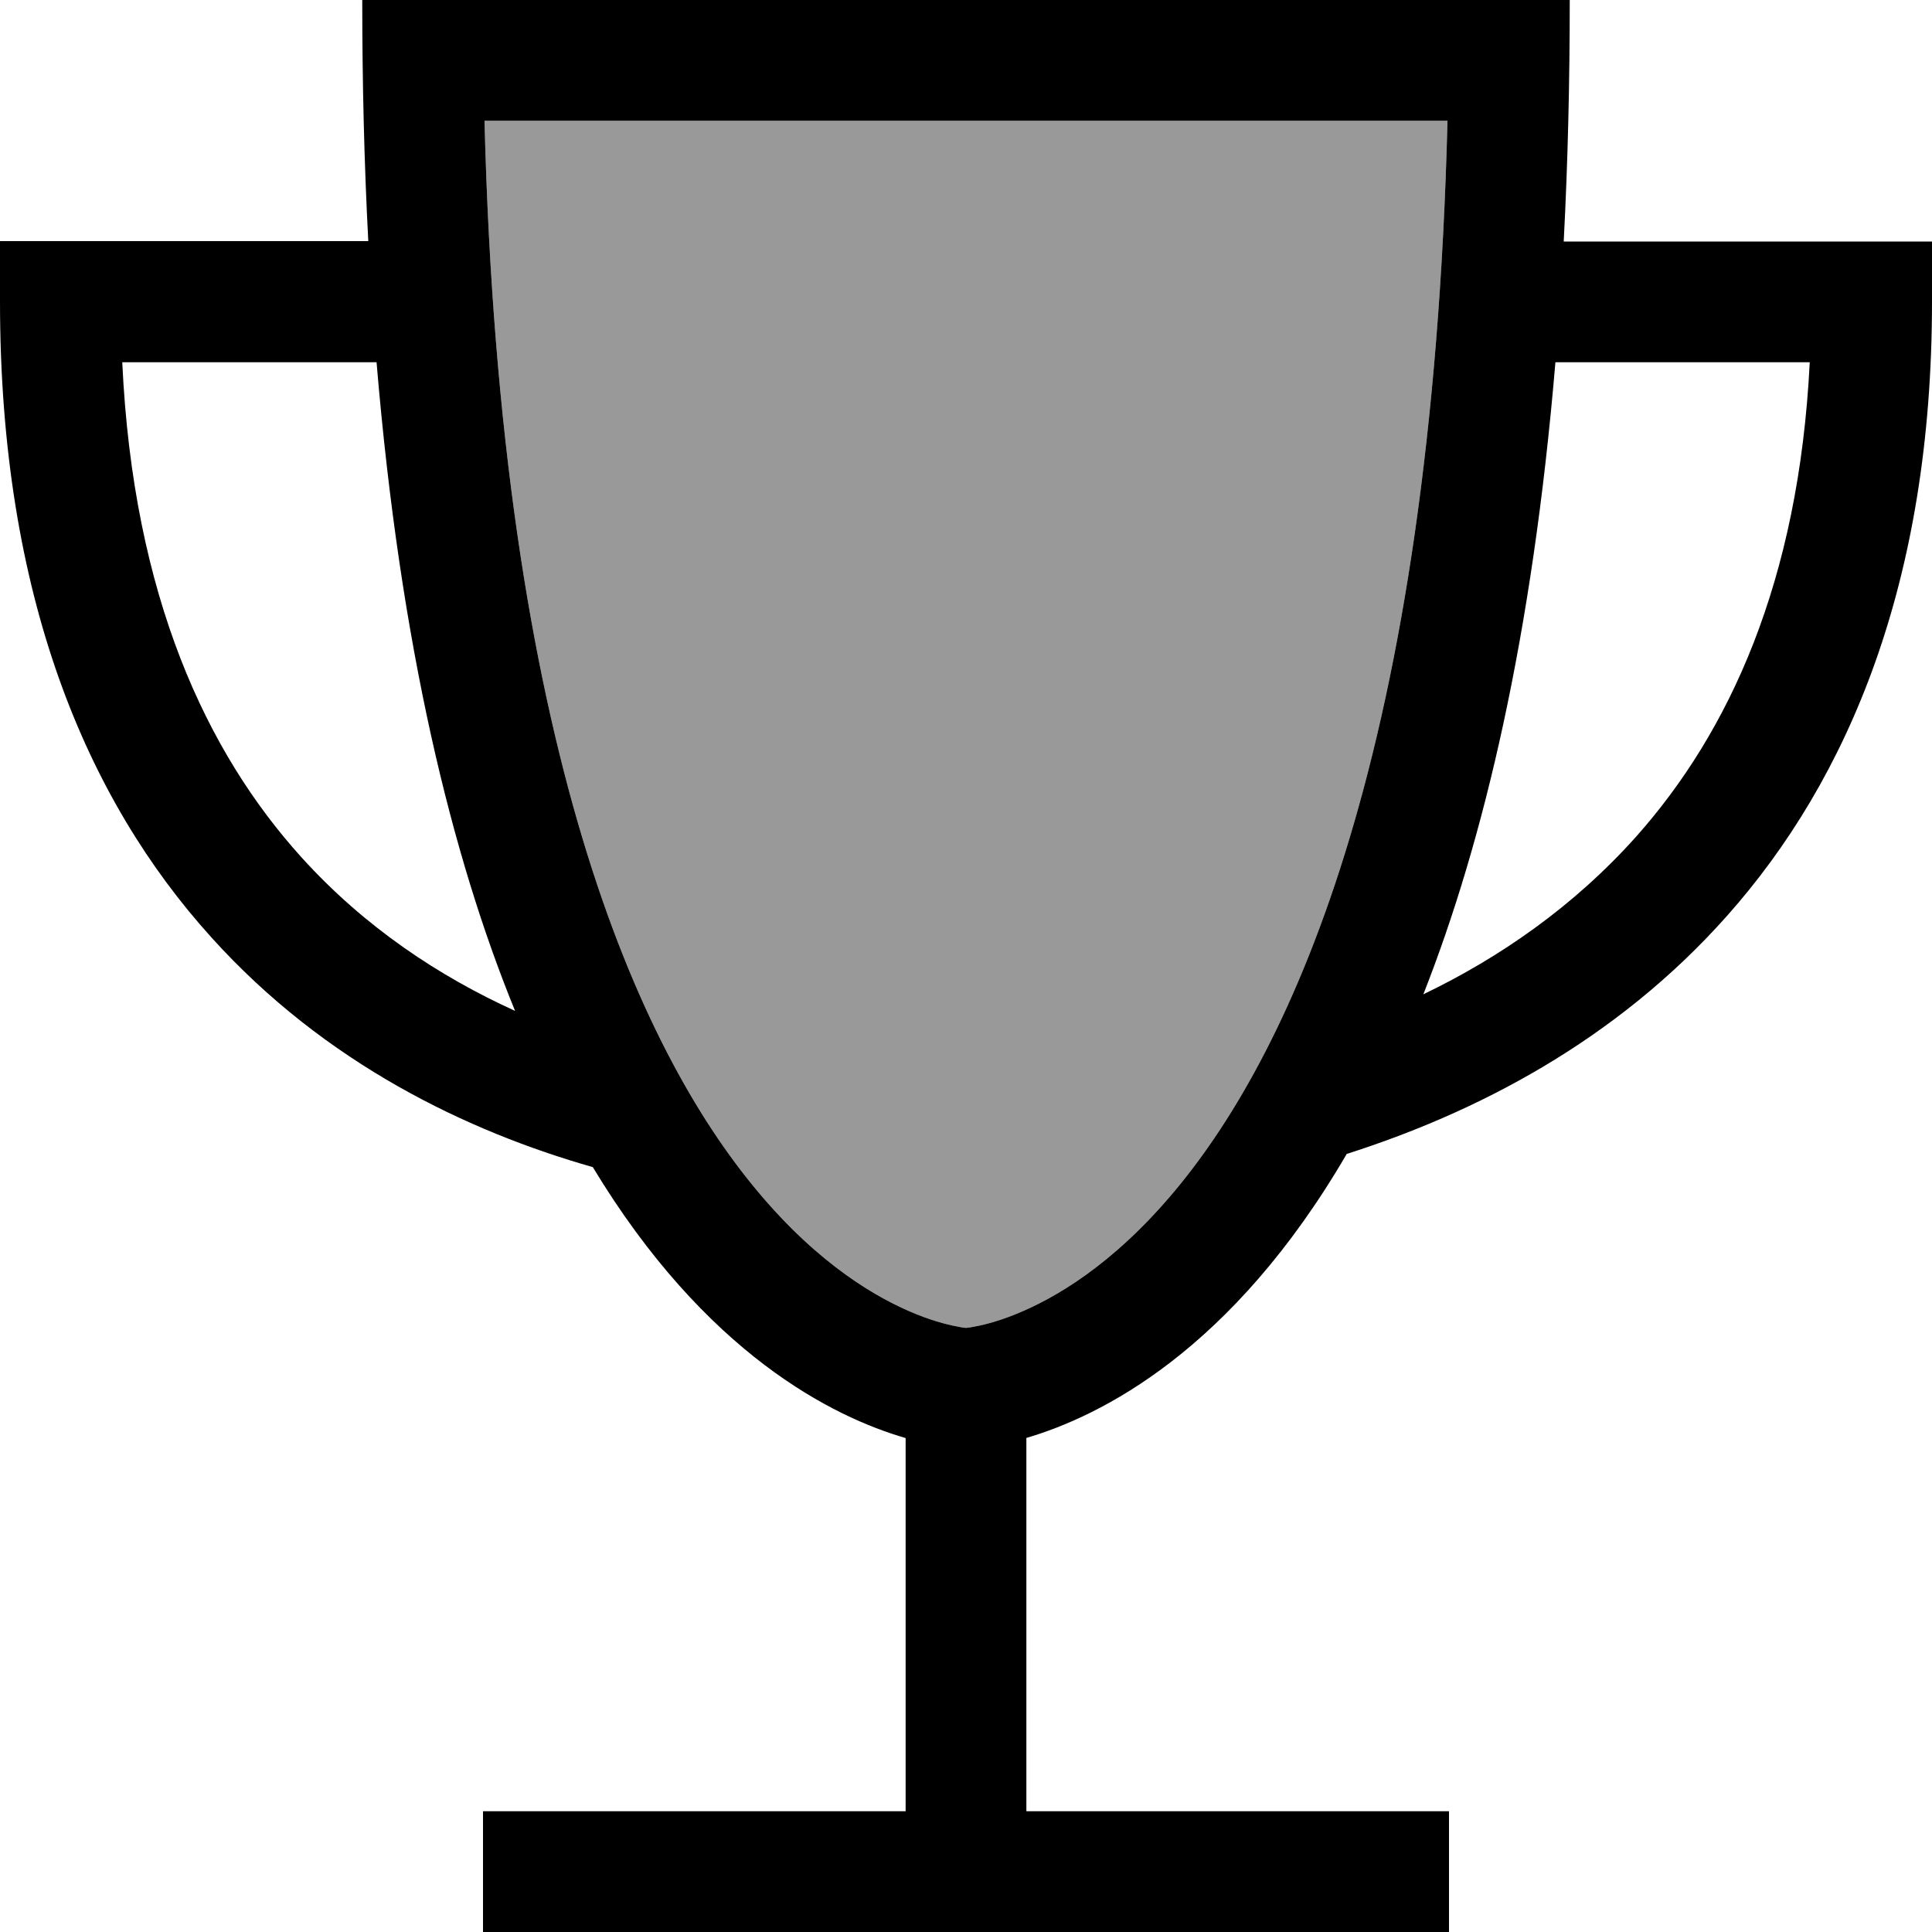 <svg xmlns="http://www.w3.org/2000/svg" viewBox="0 0 512 512"><!--! Font Awesome Pro 7.1.0 by @fontawesome - https://fontawesome.com License - https://fontawesome.com/license (Commercial License) Copyright 2025 Fonticons, Inc. --><path opacity=".4" fill="currentColor" d="M128.4 32c4.2 166.4 40.9 246 72.2 283.5 16.5 19.8 32.1 28.7 42.3 32.8 5.2 2.1 9.3 3 11.6 3.4 .6 .1 1.1 .2 1.5 .2 .4 0 .9-.1 1.5-.2 2.4-.4 6.4-1.3 11.6-3.4 10.2-4.1 25.8-13 42.3-32.8 31.3-37.5 68-117.1 72.2-283.5L128.4 32z"/><path fill="currentColor" d="M272 381.1l0 98.9 112 0 0 32-256 0 0-32 112 0 0-98.9c-19.3-5.6-53-22.3-82.9-71.8-33-9.4-70.8-27.3-101.1-60.9-33.1-36.6-56-90.5-56-168.5l0-16 97.6 0C96.5 43 96 21.6 96 0L416 0c0 21.6-.5 43-1.6 64l97.6 0 0 16c0 74-22 126.4-54.4 162.8-29.6 33.3-66.8 52.2-100.7 63-30.4 52.2-65.2 69.5-85 75.3zM377.2 263.5c20.2-9.7 39.9-23.3 56.5-41.9 24.4-27.5 43-67.2 45.9-125.6l-67.4 0c-6.1 72.6-19 126.9-35 167.5zM99.8 96L32.4 96c2.9 62.3 22.5 103.5 47.4 131.1 16.9 18.7 36.7 31.7 56.7 40.8-16.8-41.1-30.4-96.6-36.7-171.8zM200.6 315.5c16.5 19.8 32.1 28.7 42.3 32.8 5.2 2.1 9.3 3 11.6 3.4 .6 .1 1.1 .2 1.5 .2 .4 0 .9-.1 1.5-.2 2.4-.4 6.4-1.3 11.6-3.4 10.2-4.1 25.8-13 42.3-32.8 31.3-37.5 68-117.1 72.2-283.5L128.4 32c4.2 166.4 40.9 246 72.2 283.5z"/></svg>